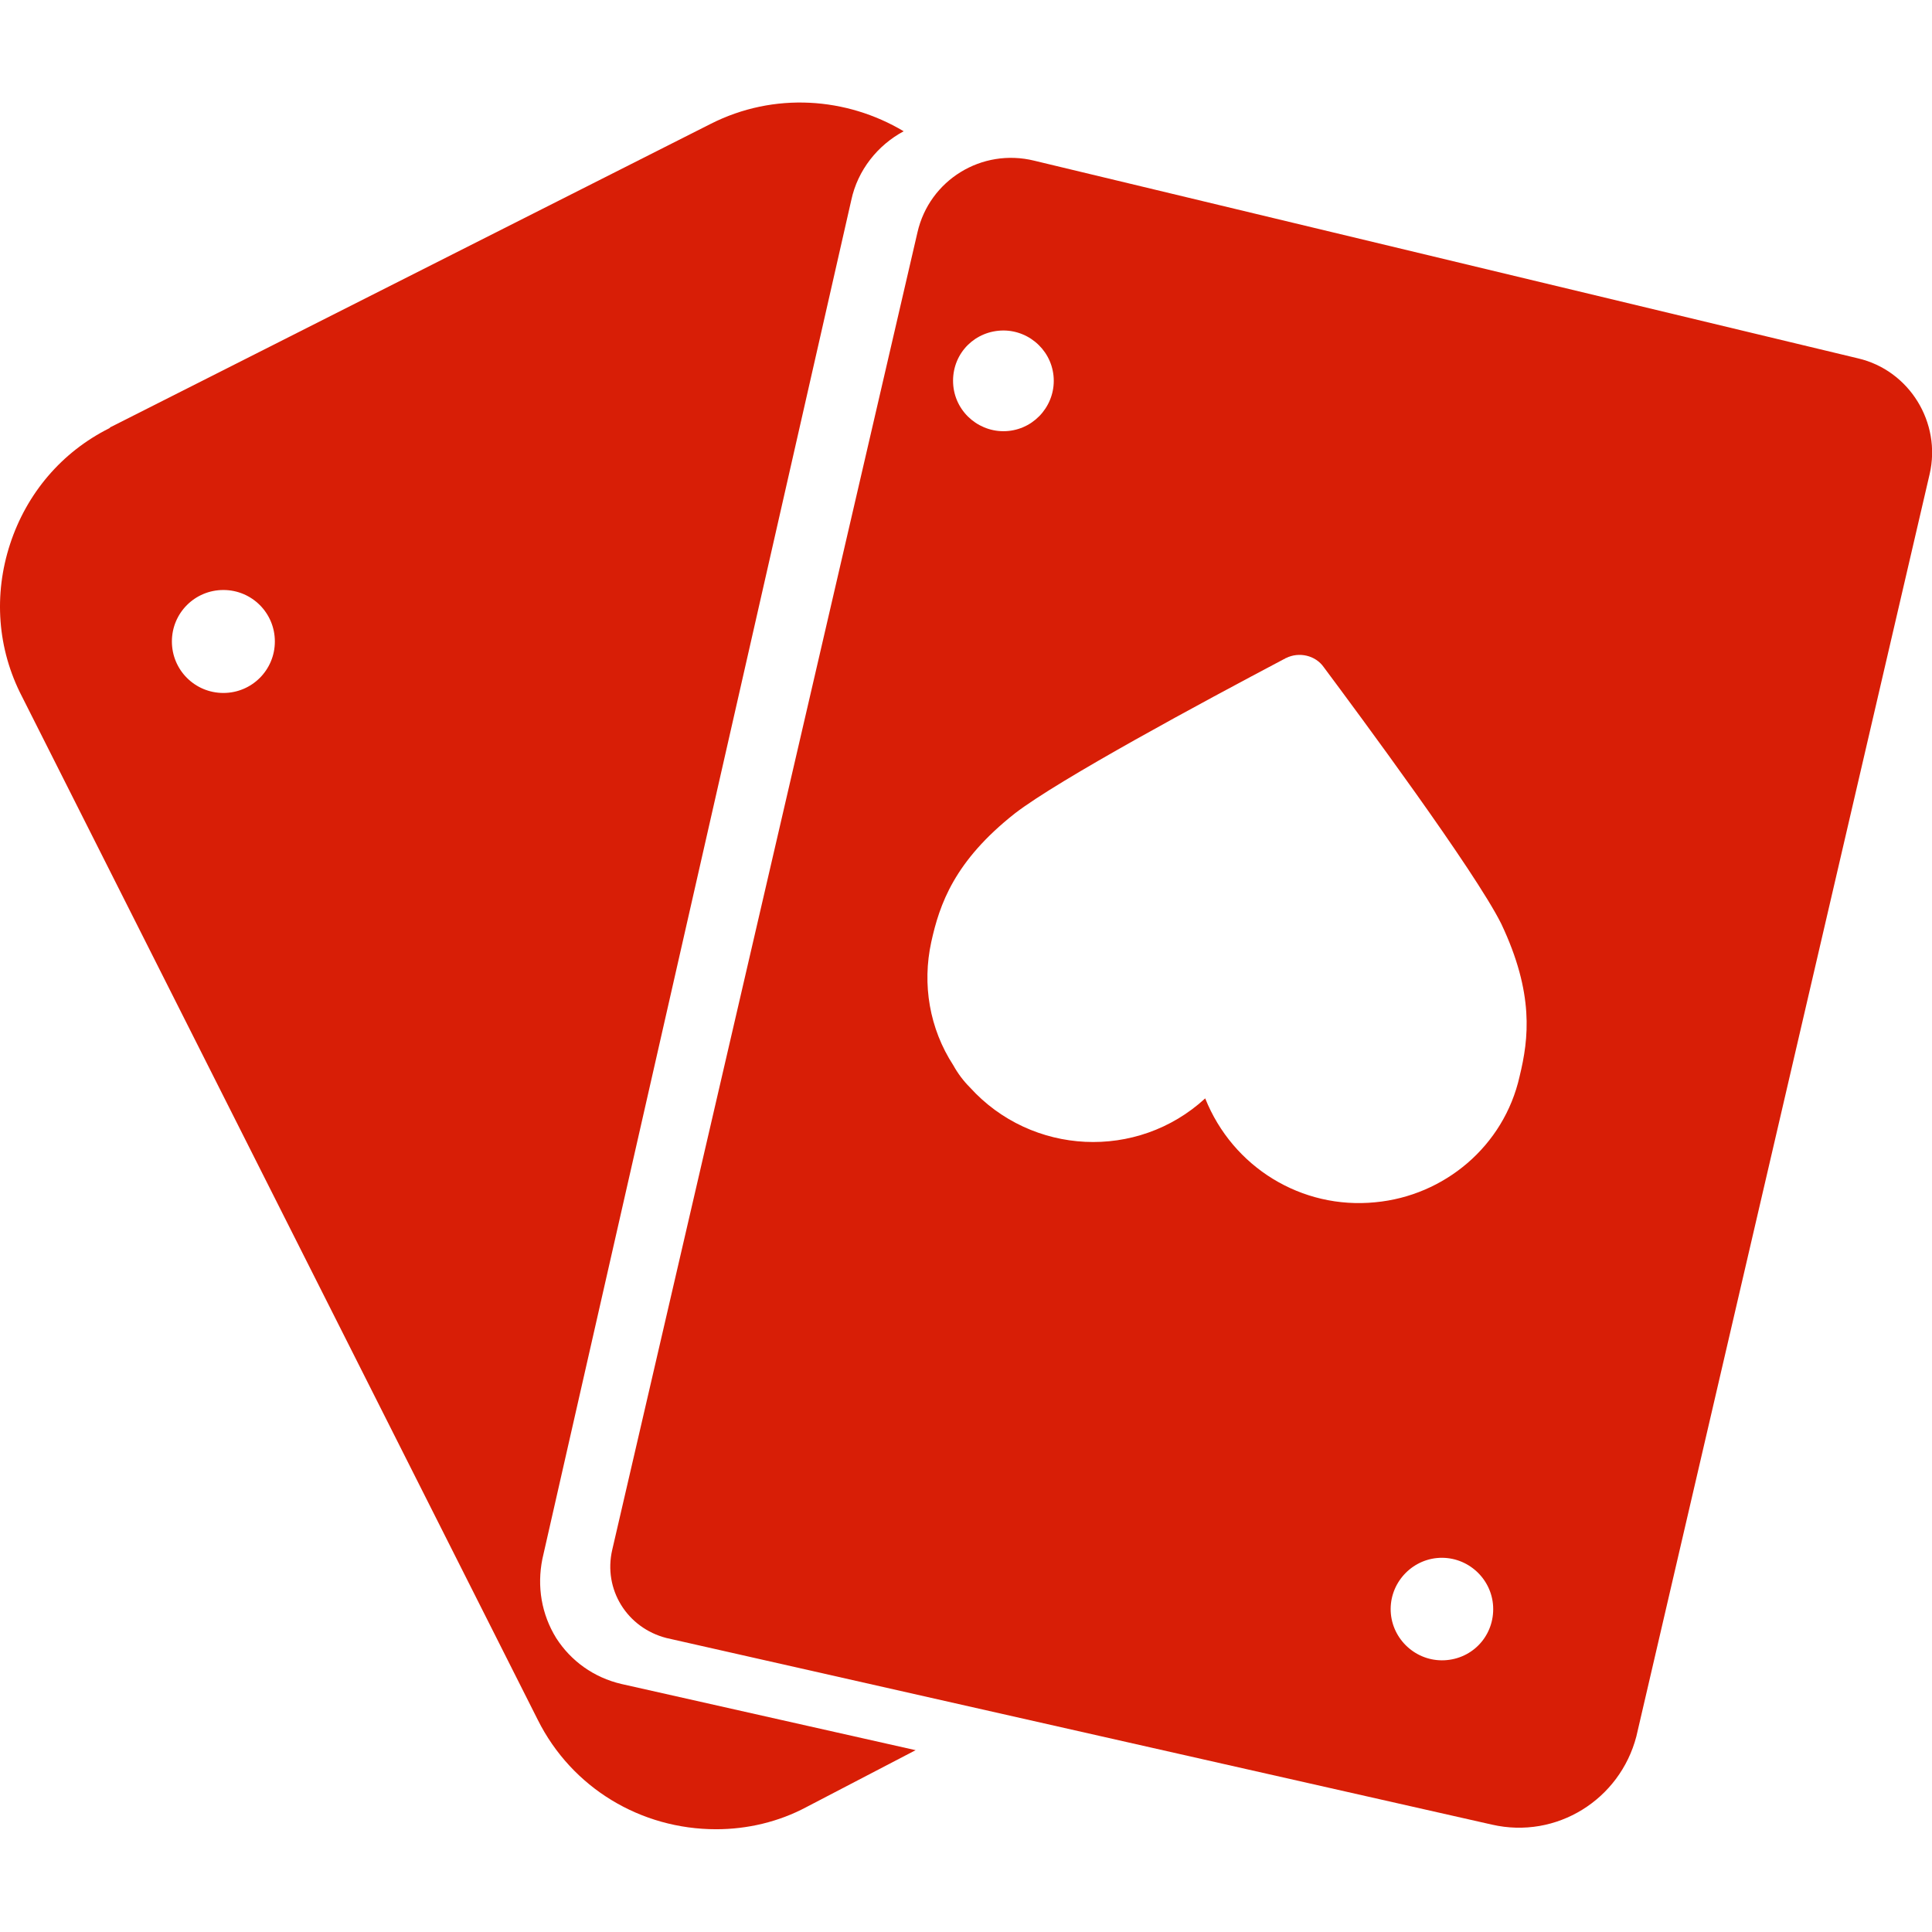 <svg t="1709994990694" class="icon" viewBox="0 0 1076 1024" version="1.1" xmlns="http://www.w3.org/2000/svg" p-id="4128" width="128" height="128"><path d="M575.989 63.488c-29.184-7.168-58.368 10.752-65.024 39.936L340.981 837.12c-5.12 22.016 8.192 43.52 30.208 49.152l459.776 103.936c35.84 8.192 71.168-13.824 80.384-49.152l163.328-702.976c6.656-28.672-11.264-57.856-39.936-64.512l-458.752-110.08z m-19.968 94.72c15.36-1.536 29.184 9.728 30.72 25.088 1.536 15.36-9.728 29.184-25.088 30.72-15.36 1.536-29.184-9.728-30.72-25.088-1.536-15.872 9.728-29.184 25.088-30.72z m249.856 740.352c-15.872 1.536-29.696-10.24-31.232-25.6-1.536-15.872 10.24-29.696 25.6-31.232 15.872-1.536 29.696 10.24 31.232 25.6 1.536 15.872-9.728 29.696-25.6 31.232z m40.448-325.12c-8.704 38.912-41.984 66.56-80.384 70.144-40.96 4.096-79.36-19.456-94.72-57.856-37.888 34.816-96.768 31.744-131.072-6.144-3.584-3.584-6.656-7.68-9.216-12.288-13.312-20.48-17.408-45.056-12.288-68.608 4.608-20.992 12.8-45.056 46.592-71.68 24.576-18.944 104.448-61.952 150.016-86.016 0.512 0 0.512-0.512 1.024-0.512 7.168-3.584 16.384-1.536 20.992 5.12 19.456 26.112 83.968 113.152 98.816 142.848 18.432 38.912 15.36 64 10.24 84.992z" p-id="4129" fill="#d81e06"></path><path d="M346.101 911.872c-15.36-3.584-28.16-12.8-36.352-25.6-8.192-13.312-10.752-28.672-7.68-44.032L474.101 85.504c3.584-16.896 14.848-30.72 29.184-38.4-31.744-18.944-72.192-22.016-107.52-4.096L61.429 211.968l-0.512 0.512c-26.624 13.312-46.08 36.352-55.296 64.512-9.216 28.16-7.168 58.368 6.656 84.992L299.509 931.84c18.944 37.888 57.344 60.928 99.328 60.928 17.408 0 34.816-4.096 50.176-12.288l60.928-31.744-163.84-36.864zM124.405 359.936c-15.872 0-28.672-12.8-28.672-28.672 0-15.872 12.8-28.672 28.672-28.672 15.872 0 28.672 12.8 28.672 28.672 0 15.872-12.8 28.672-28.672 28.672z" p-id="4130" fill="#d81e06"></path></svg>
